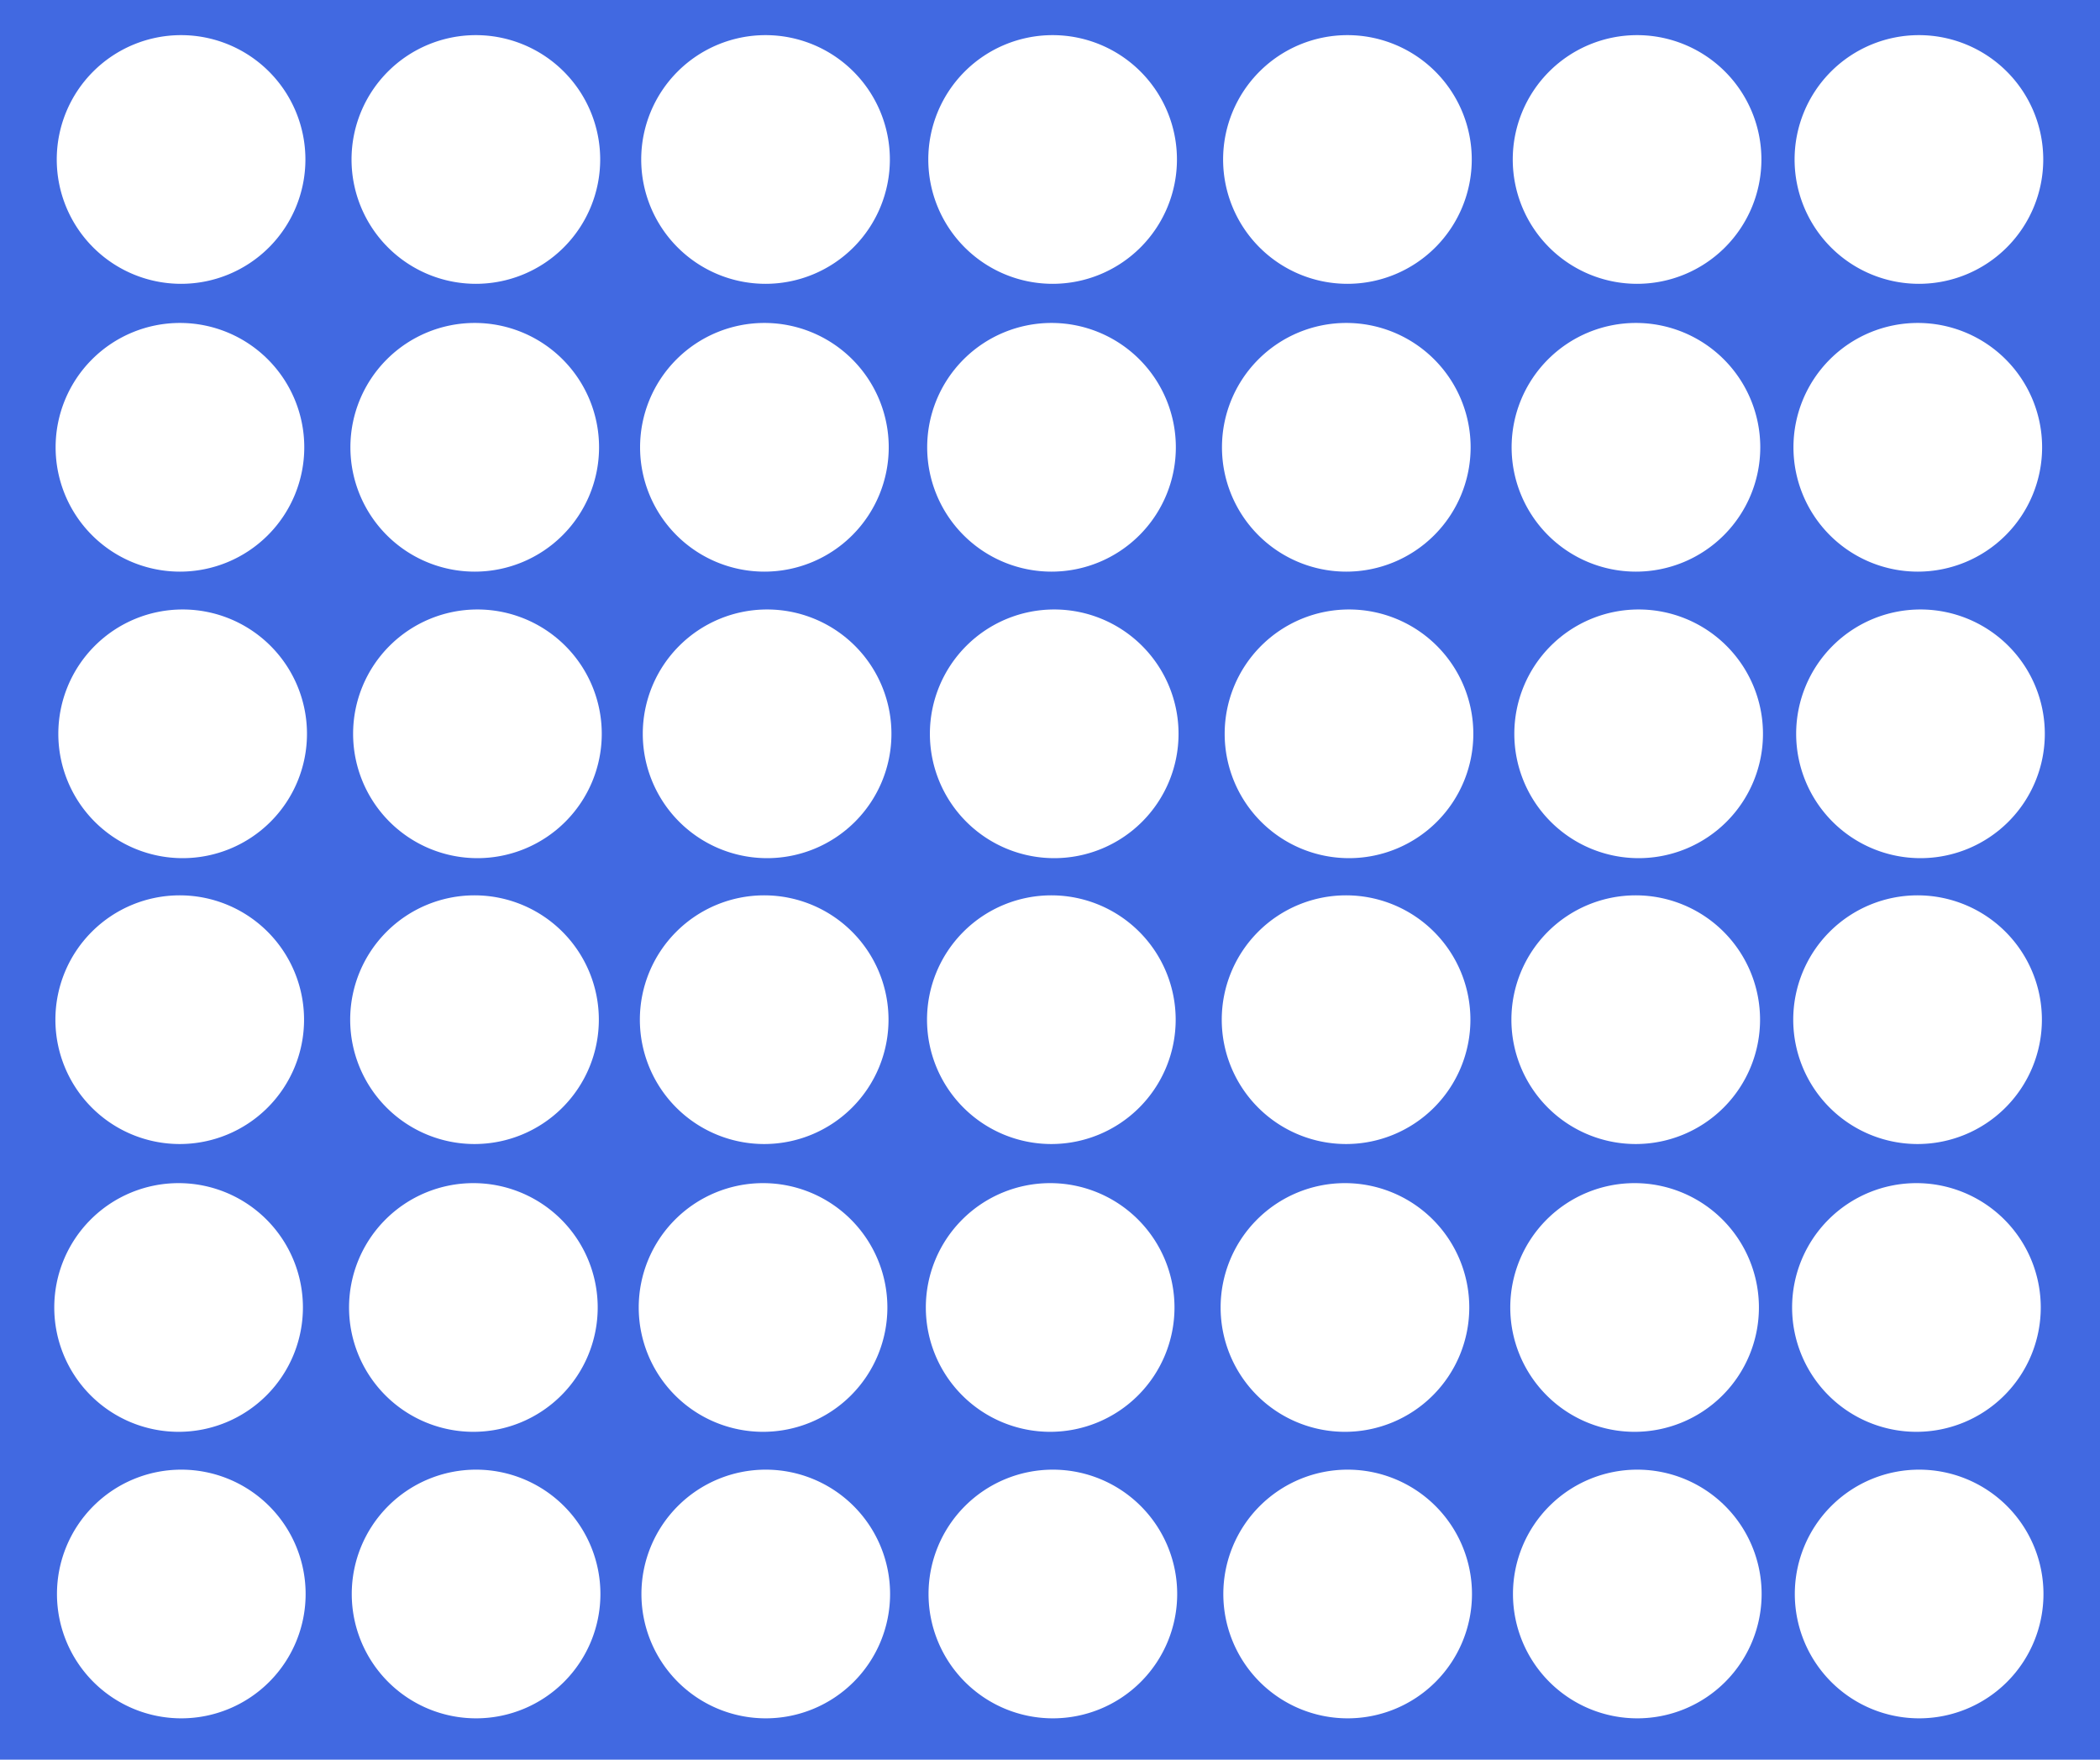 <svg id="Layer_1" data-name="Layer 1" xmlns="http://www.w3.org/2000/svg" viewBox="0 0 777 651"><defs><style>.cls-1{fill:#4169e1;}</style></defs><title>board</title><path class="cls-1" d="M10,74V725H787V74ZM720,87a46,46,0,1,1-46,46A46,46,0,0,1,720,87Zm-.42,106.48a46,46,0,1,1-46,46A46,46,0,0,1,719.58,193.48Zm-.08,211.76a46,46,0,1,1-46,46A46,46,0,0,1,719.5,405.24ZM615.72,87a46,46,0,1,1-46,46A46,46,0,0,1,615.72,87Zm-.42,106.48a46,46,0,1,1-46,46A46,46,0,0,1,615.3,193.48Zm-.08,211.76a46,46,0,1,1-46,46A46,46,0,0,1,615.22,405.24ZM508.55,87a46,46,0,1,1-46,46A46,46,0,0,1,508.55,87Zm-.42,106.48a46,46,0,1,1-46,46A46,46,0,0,1,508.13,193.48Zm-.08,211.76a46,46,0,1,1-46,46A46,46,0,0,1,508.05,405.24ZM399.47,87a46,46,0,1,1-46,46A46,46,0,0,1,399.47,87Zm-.41,106.48a46,46,0,1,1-46,46A46,46,0,0,1,399.06,193.48ZM399,405.24a46,46,0,1,1-46,46A46,46,0,0,1,399,405.24ZM293.25,87a46,46,0,1,1-46,46A46,46,0,0,1,293.25,87Zm-.42,106.48a46,46,0,1,1-46,46A46,46,0,0,1,292.83,193.48Zm-.08,211.76a46,46,0,1,1-46,46A46,46,0,0,1,292.75,405.24ZM186.07,87a46,46,0,1,1-46,46A46,46,0,0,1,186.07,87Zm-.42,106.48a46,46,0,1,1-46,46A46,46,0,0,1,185.65,193.48Zm-.08,211.76a46,46,0,1,1-46,46A46,46,0,0,1,185.57,405.24ZM77,87a46,46,0,1,1-46,46A46,46,0,0,1,77,87Zm-.42,106.48a46,46,0,1,1-46,46A46,46,0,0,1,76.58,193.48ZM76.5,405.24a46,46,0,1,1-46,46A46,46,0,0,1,76.5,405.24Zm-.42,106.47a46,46,0,1,1-46,46A46,46,0,0,1,76.08,511.71Zm1,198a46,46,0,1,1,46-46A46,46,0,0,1,77.08,709.71Zm.5-318.23a46,46,0,1,1,46-46A46,46,0,0,1,77.58,391.48ZM185.15,511.71a46,46,0,1,1-46,46A46,46,0,0,1,185.15,511.71Zm1,198a46,46,0,1,1,46-46A46,46,0,0,1,186.15,709.71Zm.5-318.23a46,46,0,1,1,46-46A46,46,0,0,1,186.65,391.48ZM292.33,511.71a46,46,0,1,1-46,46A46,46,0,0,1,292.33,511.71Zm1,198a46,46,0,1,1,46-46A46,46,0,0,1,293.33,709.71Zm.5-318.23a46,46,0,1,1,46-46A46,46,0,0,1,293.83,391.48ZM398.56,511.71a46,46,0,1,1-46,46A46,46,0,0,1,398.56,511.71Zm1,198a46,46,0,1,1,46-46A46,46,0,0,1,399.56,709.71Zm.5-318.23a46,46,0,1,1,46-46A46,46,0,0,1,400.06,391.48ZM507.63,511.71a46,46,0,1,1-46,46A46,46,0,0,1,507.63,511.71Zm1,198a46,46,0,1,1,46-46A46,46,0,0,1,508.63,709.71Zm.5-318.23a46,46,0,1,1,46-46A46,46,0,0,1,509.13,391.48ZM614.8,511.71a46,46,0,1,1-46,46A46,46,0,0,1,614.8,511.71Zm1,198a46,46,0,1,1,46-46A46,46,0,0,1,615.8,709.71Zm.5-318.23a46,46,0,1,1,46-46A46,46,0,0,1,616.3,391.48ZM719.08,511.71a46,46,0,1,1-46,46A46,46,0,0,1,719.08,511.71Zm1,198a46,46,0,1,1,46-46A46,46,0,0,1,720.08,709.71Zm.5-318.23a46,46,0,1,1,46-46A46,46,0,0,1,720.58,391.48Z" transform="translate(-10 -74)"/></svg>
